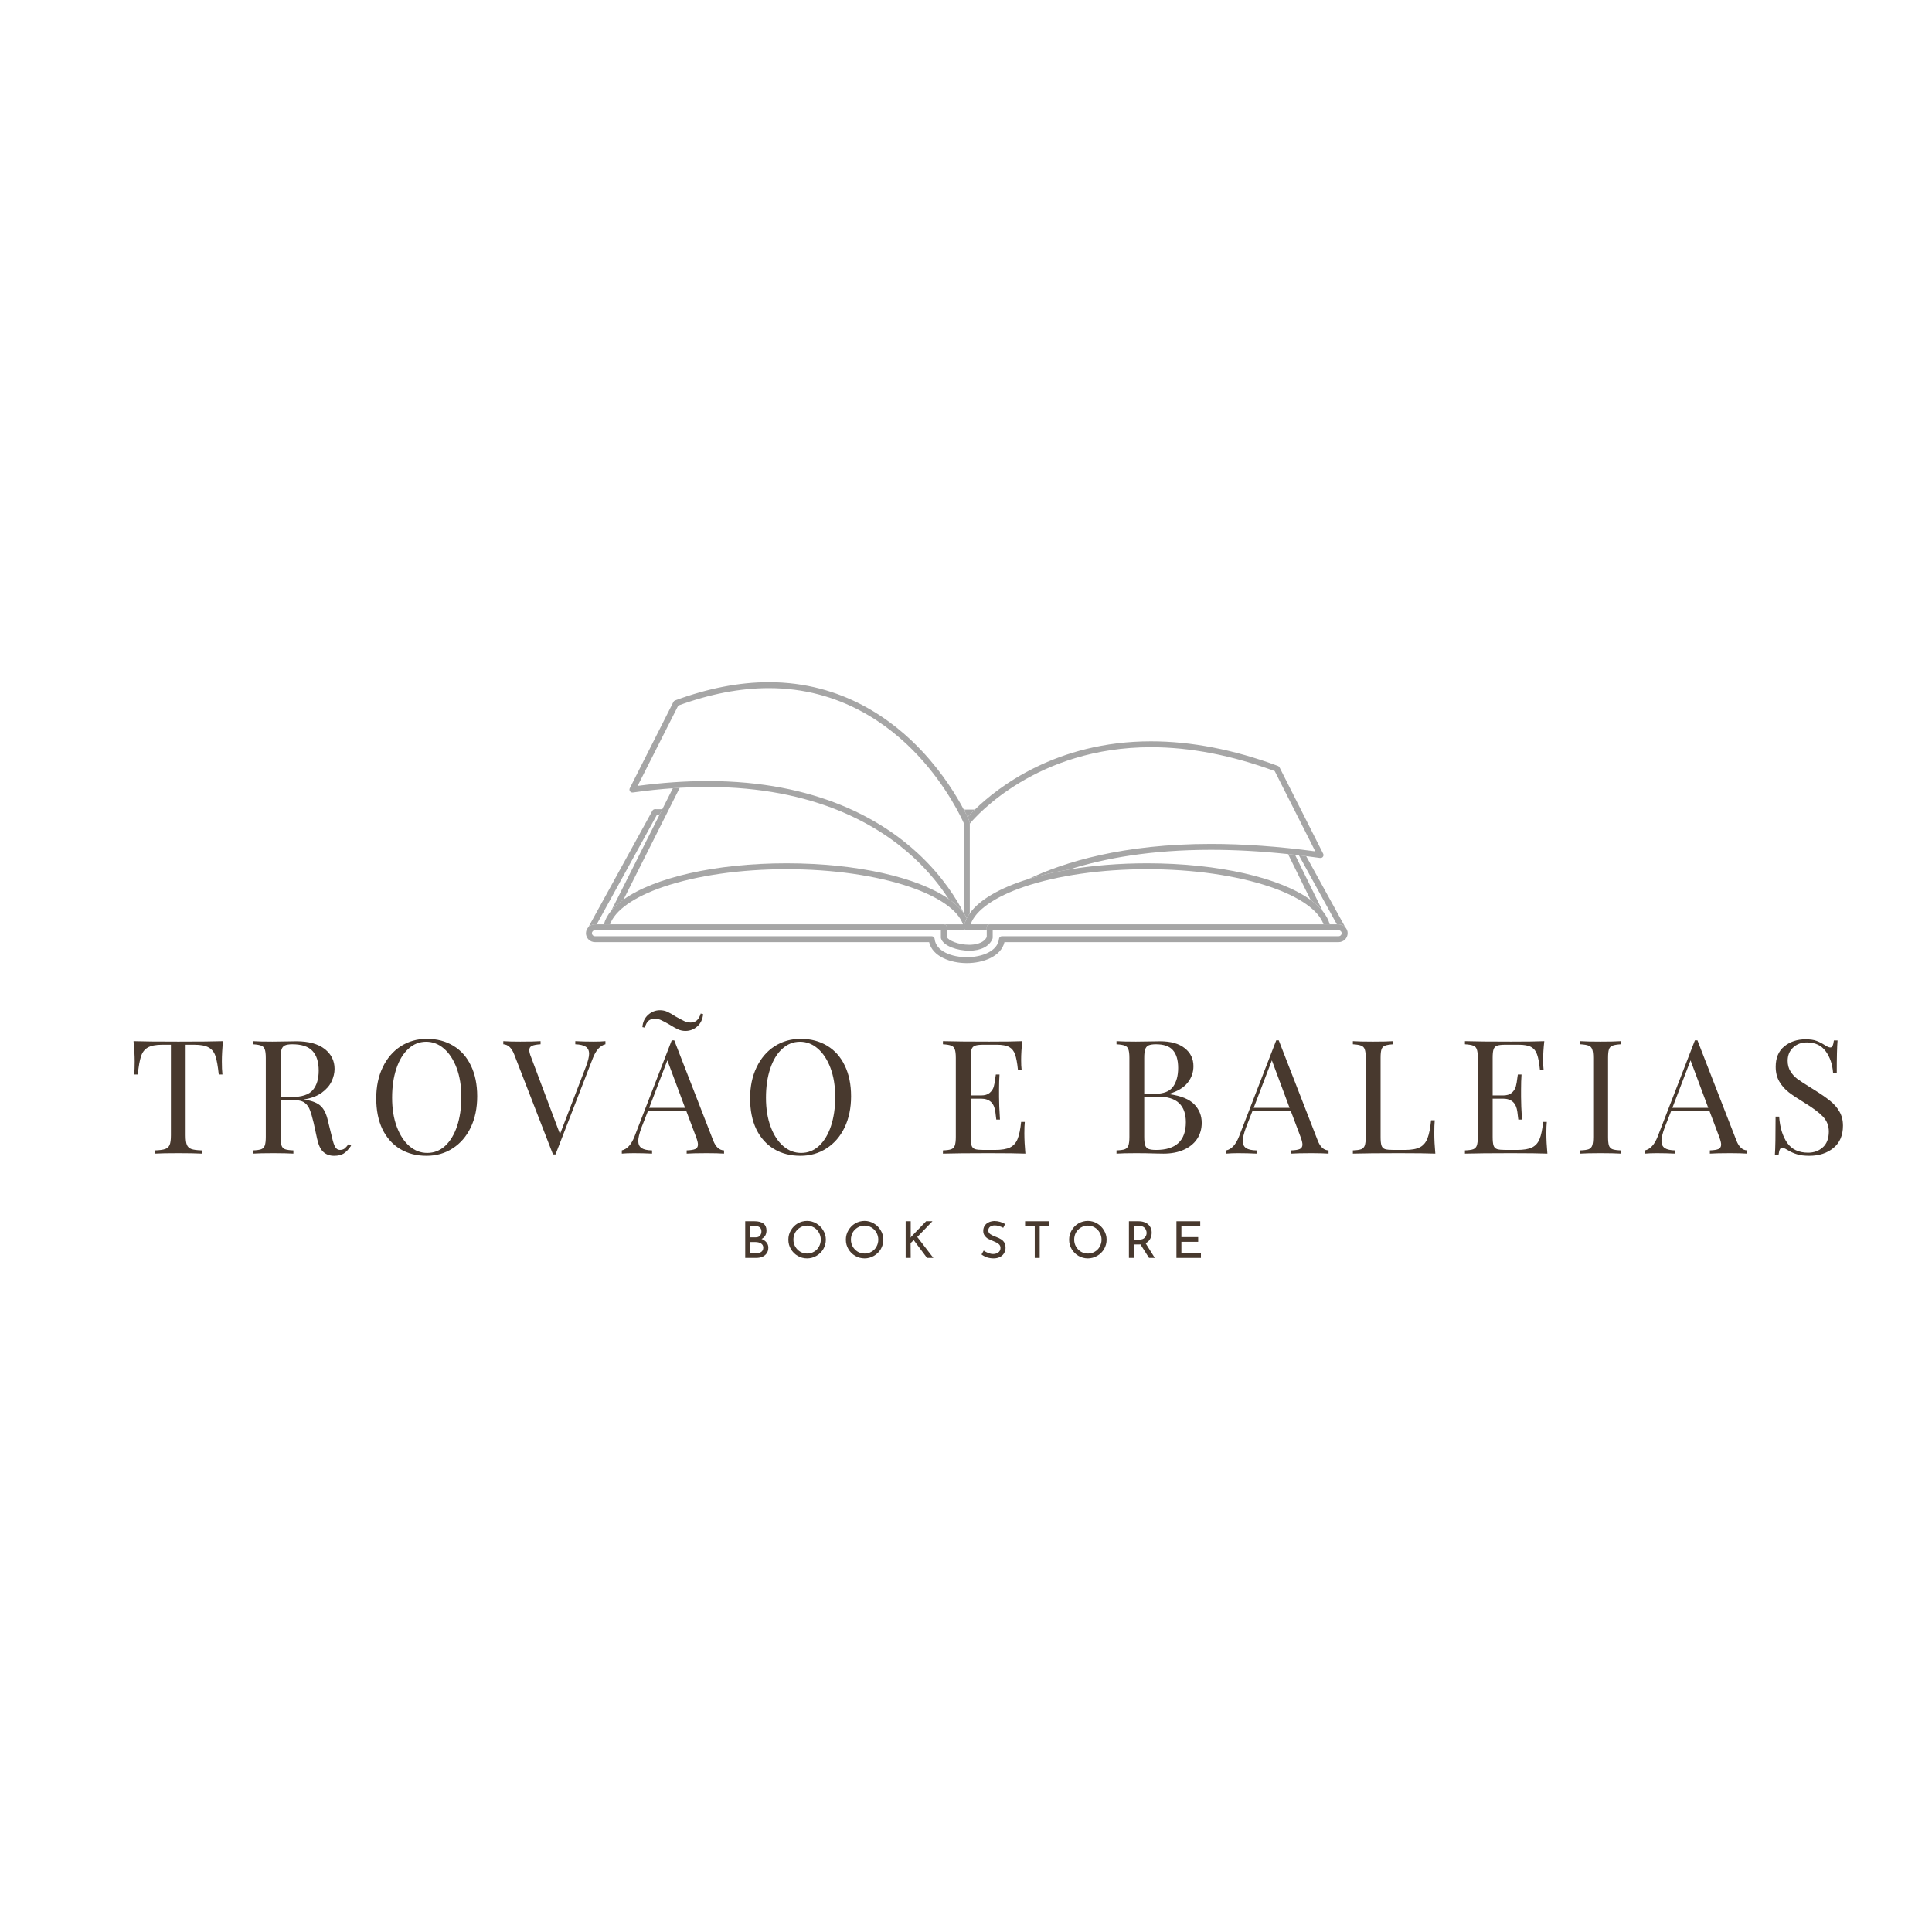 <?xml version="1.0" encoding="UTF-8"?><svg xmlns="http://www.w3.org/2000/svg" xmlns:xlink="http://www.w3.org/1999/xlink" contentScriptType="text/ecmascript" width="262.5" zoomAndPan="magnify" contentStyleType="text/css" viewBox="0 0 262.5 262.5" height="262.5" preserveAspectRatio="xMidYMid meet" version="1.0"><defs><g><g id="glyph-0-0"/><g id="glyph-0-1"><path d="M 12.781 -15.281 C 12.676 -14.258 12.625 -13.344 12.625 -12.531 C 12.625 -11.801 12.648 -11.207 12.703 -10.75 L 12.203 -10.75 C 12.086 -11.863 11.941 -12.688 11.766 -13.219 C 11.598 -13.758 11.297 -14.156 10.859 -14.406 C 10.43 -14.664 9.77 -14.797 8.875 -14.797 L 7.703 -14.797 L 7.703 -2.5 C 7.703 -1.895 7.758 -1.457 7.875 -1.188 C 7.988 -0.914 8.191 -0.727 8.484 -0.625 C 8.773 -0.52 9.242 -0.457 9.891 -0.438 L 9.891 0 C 9.141 -0.039 8.082 -0.062 6.719 -0.062 C 5.281 -0.062 4.211 -0.039 3.516 0 L 3.516 -0.438 C 4.16 -0.457 4.629 -0.52 4.922 -0.625 C 5.211 -0.727 5.414 -0.914 5.531 -1.188 C 5.645 -1.457 5.703 -1.895 5.703 -2.5 L 5.703 -14.797 L 4.531 -14.797 C 3.645 -14.797 2.984 -14.664 2.547 -14.406 C 2.117 -14.156 1.816 -13.758 1.641 -13.219 C 1.461 -12.688 1.316 -11.863 1.203 -10.75 L 0.719 -10.75 C 0.758 -11.207 0.781 -11.801 0.781 -12.531 C 0.781 -13.344 0.727 -14.258 0.625 -15.281 C 1.82 -15.238 3.852 -15.219 6.719 -15.219 C 9.562 -15.219 11.582 -15.238 12.781 -15.281 Z M 12.781 -15.281 "/></g><g id="glyph-0-2"><path d="M 14.25 -1.078 C 13.914 -0.586 13.582 -0.234 13.25 -0.016 C 12.926 0.191 12.488 0.297 11.938 0.297 C 11.352 0.297 10.867 0.125 10.484 -0.219 C 10.098 -0.562 9.812 -1.164 9.625 -2.031 L 9.156 -4.188 C 8.977 -4.938 8.812 -5.508 8.656 -5.906 C 8.508 -6.312 8.285 -6.633 7.984 -6.875 C 7.68 -7.125 7.258 -7.25 6.719 -7.25 L 4.672 -7.25 L 4.672 -2.281 C 4.672 -1.738 4.711 -1.344 4.797 -1.094 C 4.879 -0.852 5.039 -0.688 5.281 -0.594 C 5.52 -0.508 5.895 -0.457 6.406 -0.438 L 6.406 0 C 5.75 -0.039 4.836 -0.062 3.672 -0.062 C 2.43 -0.062 1.508 -0.039 0.906 0 L 0.906 -0.438 C 1.426 -0.457 1.801 -0.508 2.031 -0.594 C 2.27 -0.688 2.43 -0.852 2.516 -1.094 C 2.609 -1.344 2.656 -1.738 2.656 -2.281 L 2.656 -13 C 2.656 -13.539 2.609 -13.93 2.516 -14.172 C 2.43 -14.422 2.27 -14.586 2.031 -14.672 C 1.801 -14.766 1.426 -14.828 0.906 -14.859 L 0.906 -15.281 C 1.508 -15.238 2.391 -15.219 3.547 -15.219 L 5.875 -15.25 C 6.145 -15.258 6.453 -15.266 6.797 -15.266 C 8.473 -15.266 9.758 -14.914 10.656 -14.219 C 11.551 -13.52 12 -12.617 12 -11.516 C 12 -10.953 11.863 -10.383 11.594 -9.812 C 11.332 -9.25 10.891 -8.738 10.266 -8.281 C 9.641 -7.82 8.82 -7.516 7.812 -7.359 L 8.078 -7.312 C 9.023 -7.156 9.711 -6.867 10.141 -6.453 C 10.578 -6.035 10.895 -5.375 11.094 -4.469 L 11.641 -2.266 C 11.785 -1.609 11.938 -1.148 12.094 -0.891 C 12.25 -0.629 12.461 -0.5 12.734 -0.5 C 12.984 -0.5 13.191 -0.562 13.359 -0.688 C 13.523 -0.82 13.711 -1.031 13.922 -1.312 Z M 6.266 -14.859 C 5.816 -14.859 5.477 -14.805 5.25 -14.703 C 5.031 -14.598 4.879 -14.414 4.797 -14.156 C 4.711 -13.906 4.672 -13.52 4.672 -13 L 4.672 -7.688 L 6.109 -7.688 C 7.535 -7.688 8.516 -8.004 9.047 -8.641 C 9.578 -9.273 9.844 -10.148 9.844 -11.266 C 9.844 -12.453 9.562 -13.348 9 -13.953 C 8.438 -14.555 7.523 -14.859 6.266 -14.859 Z M 6.266 -14.859 "/></g><g id="glyph-0-3"><path d="M 8.016 -15.594 C 9.379 -15.594 10.578 -15.281 11.609 -14.656 C 12.641 -14.039 13.438 -13.145 14 -11.969 C 14.57 -10.801 14.859 -9.406 14.859 -7.781 C 14.859 -6.195 14.566 -4.789 13.984 -3.562 C 13.398 -2.344 12.582 -1.395 11.531 -0.719 C 10.488 -0.039 9.305 0.297 7.984 0.297 C 6.617 0.297 5.422 -0.008 4.391 -0.625 C 3.359 -1.25 2.555 -2.145 1.984 -3.312 C 1.422 -4.488 1.141 -5.891 1.141 -7.516 C 1.141 -9.098 1.43 -10.5 2.016 -11.719 C 2.598 -12.945 3.41 -13.898 4.453 -14.578 C 5.504 -15.254 6.691 -15.594 8.016 -15.594 Z M 7.922 -15.203 C 7.004 -15.203 6.195 -14.879 5.5 -14.234 C 4.801 -13.598 4.258 -12.703 3.875 -11.547 C 3.488 -10.398 3.297 -9.082 3.297 -7.594 C 3.297 -6.102 3.508 -4.785 3.938 -3.641 C 4.363 -2.504 4.938 -1.629 5.656 -1.016 C 6.375 -0.398 7.18 -0.094 8.078 -0.094 C 8.992 -0.094 9.801 -0.41 10.5 -1.047 C 11.195 -1.691 11.738 -2.586 12.125 -3.734 C 12.508 -4.891 12.703 -6.207 12.703 -7.688 C 12.703 -9.188 12.488 -10.504 12.062 -11.641 C 11.633 -12.773 11.062 -13.648 10.344 -14.266 C 9.625 -14.891 8.816 -15.203 7.922 -15.203 Z M 7.922 -15.203 "/></g><g id="glyph-0-4"><path d="M 12.141 -15.219 C 12.785 -15.219 13.32 -15.238 13.75 -15.281 L 13.75 -14.859 C 13.031 -14.68 12.461 -14.055 12.047 -12.984 L 6.969 0.109 L 6.625 0.109 L 1.359 -13.469 C 1.016 -14.363 0.52 -14.828 -0.125 -14.859 L -0.125 -15.281 C 0.445 -15.238 1.219 -15.219 2.188 -15.219 C 3.414 -15.219 4.332 -15.238 4.938 -15.281 L 4.938 -14.859 C 4.395 -14.828 4.004 -14.754 3.766 -14.641 C 3.523 -14.535 3.406 -14.344 3.406 -14.062 C 3.406 -13.812 3.492 -13.473 3.672 -13.047 L 7.578 -2.656 L 11.094 -11.797 C 11.383 -12.566 11.531 -13.156 11.531 -13.562 C 11.531 -14.008 11.375 -14.332 11.062 -14.531 C 10.758 -14.727 10.289 -14.836 9.656 -14.859 L 9.656 -15.281 C 10.477 -15.238 11.305 -15.219 12.141 -15.219 Z M 12.141 -15.219 "/></g><g id="glyph-0-5"><path d="M 12.25 -1.812 C 12.594 -0.914 13.086 -0.457 13.734 -0.438 L 13.734 0 C 13.16 -0.039 12.391 -0.062 11.422 -0.062 C 10.18 -0.062 9.258 -0.039 8.656 0 L 8.656 -0.438 C 9.207 -0.457 9.598 -0.52 9.828 -0.625 C 10.066 -0.738 10.188 -0.941 10.188 -1.234 C 10.188 -1.473 10.102 -1.812 9.938 -2.25 L 8.609 -5.781 L 3.391 -5.781 L 2.5 -3.5 C 2.219 -2.719 2.078 -2.129 2.078 -1.734 C 2.078 -1.285 2.227 -0.957 2.531 -0.75 C 2.844 -0.551 3.316 -0.445 3.953 -0.438 L 3.953 0 C 3.129 -0.039 2.301 -0.062 1.469 -0.062 C 0.82 -0.062 0.281 -0.039 -0.156 0 L -0.156 -0.438 C 0.562 -0.602 1.133 -1.227 1.562 -2.312 L 6.625 -15.391 L 6.969 -15.391 Z M 8.438 -6.219 L 6.031 -12.672 L 3.562 -6.219 Z M 5.031 -19.484 C 5.395 -19.484 5.734 -19.41 6.047 -19.266 C 6.367 -19.117 6.75 -18.898 7.188 -18.609 C 7.695 -18.328 8.082 -18.125 8.344 -18 C 8.613 -17.875 8.906 -17.812 9.219 -17.812 C 9.883 -17.812 10.332 -18.219 10.562 -19.031 L 10.891 -18.953 C 10.828 -18.266 10.566 -17.711 10.109 -17.297 C 9.648 -16.879 9.109 -16.672 8.484 -16.672 C 8.129 -16.672 7.789 -16.742 7.469 -16.891 C 7.156 -17.035 6.773 -17.25 6.328 -17.531 C 5.828 -17.82 5.441 -18.023 5.172 -18.141 C 4.91 -18.266 4.617 -18.328 4.297 -18.328 C 3.973 -18.328 3.703 -18.238 3.484 -18.062 C 3.266 -17.883 3.094 -17.57 2.969 -17.125 L 2.641 -17.188 C 2.691 -17.875 2.945 -18.426 3.406 -18.844 C 3.875 -19.27 4.414 -19.484 5.031 -19.484 Z M 5.031 -19.484 "/></g><g id="glyph-0-6"/><g id="glyph-0-7"><path d="M 11.969 -2.766 C 11.969 -1.941 12.016 -1.02 12.109 0 C 11.129 -0.039 9.484 -0.062 7.172 -0.062 C 4.398 -0.062 2.312 -0.039 0.906 0 L 0.906 -0.438 C 1.426 -0.457 1.801 -0.508 2.031 -0.594 C 2.27 -0.688 2.43 -0.852 2.516 -1.094 C 2.609 -1.344 2.656 -1.738 2.656 -2.281 L 2.656 -13 C 2.656 -13.539 2.609 -13.93 2.516 -14.172 C 2.43 -14.422 2.27 -14.586 2.031 -14.672 C 1.801 -14.766 1.426 -14.828 0.906 -14.859 L 0.906 -15.281 C 2.312 -15.238 4.398 -15.219 7.172 -15.219 C 9.285 -15.219 10.789 -15.238 11.688 -15.281 C 11.582 -14.332 11.531 -13.484 11.531 -12.734 C 11.531 -12.172 11.551 -11.727 11.594 -11.406 L 11.094 -11.406 C 11 -12.344 10.867 -13.035 10.703 -13.484 C 10.547 -13.941 10.281 -14.273 9.906 -14.484 C 9.531 -14.691 8.961 -14.797 8.203 -14.797 L 6.406 -14.797 C 5.895 -14.797 5.52 -14.754 5.281 -14.672 C 5.039 -14.586 4.879 -14.422 4.797 -14.172 C 4.711 -13.93 4.672 -13.539 4.672 -13 L 4.672 -7.906 L 6.094 -7.906 C 6.594 -7.906 6.977 -8.02 7.25 -8.25 C 7.531 -8.488 7.719 -8.77 7.812 -9.094 C 7.906 -9.426 7.977 -9.836 8.031 -10.328 L 8.094 -10.75 L 8.594 -10.75 C 8.551 -10.145 8.531 -9.469 8.531 -8.719 L 8.531 -7.688 C 8.531 -6.957 8.57 -5.938 8.656 -4.625 L 8.156 -4.625 C 8.145 -4.719 8.102 -5.062 8.031 -5.656 C 7.957 -6.258 7.758 -6.711 7.438 -7.016 C 7.113 -7.316 6.664 -7.469 6.094 -7.469 L 4.672 -7.469 L 4.672 -2.281 C 4.672 -1.738 4.711 -1.344 4.797 -1.094 C 4.879 -0.852 5.039 -0.691 5.281 -0.609 C 5.52 -0.535 5.895 -0.5 6.406 -0.5 L 7.984 -0.5 C 8.879 -0.5 9.562 -0.613 10.031 -0.844 C 10.5 -1.082 10.836 -1.461 11.047 -1.984 C 11.266 -2.516 11.426 -3.289 11.531 -4.312 L 12.031 -4.312 C 11.988 -3.926 11.969 -3.41 11.969 -2.766 Z M 11.969 -2.766 "/></g><g id="glyph-0-8"><path d="M 8.078 -8.078 C 9.66 -7.859 10.789 -7.398 11.469 -6.703 C 12.145 -6.004 12.484 -5.164 12.484 -4.188 C 12.484 -3.363 12.273 -2.633 11.859 -2 C 11.441 -1.375 10.844 -0.883 10.062 -0.531 C 9.281 -0.176 8.359 0 7.297 0 C 6.91 0 6.582 -0.004 6.312 -0.016 C 5.383 -0.047 4.473 -0.062 3.578 -0.062 C 2.398 -0.062 1.508 -0.039 0.906 0 L 0.906 -0.438 C 1.426 -0.457 1.801 -0.508 2.031 -0.594 C 2.27 -0.688 2.43 -0.852 2.516 -1.094 C 2.609 -1.344 2.656 -1.738 2.656 -2.281 L 2.656 -13 C 2.656 -13.539 2.609 -13.93 2.516 -14.172 C 2.43 -14.422 2.27 -14.586 2.031 -14.672 C 1.801 -14.766 1.426 -14.828 0.906 -14.859 L 0.906 -15.281 C 1.508 -15.238 2.391 -15.219 3.547 -15.219 L 5.875 -15.25 C 6.145 -15.258 6.453 -15.266 6.797 -15.266 C 8.266 -15.266 9.391 -14.953 10.172 -14.328 C 10.961 -13.711 11.359 -12.895 11.359 -11.875 C 11.359 -11.039 11.094 -10.289 10.562 -9.625 C 10.039 -8.969 9.211 -8.469 8.078 -8.125 Z M 6.266 -14.859 C 5.816 -14.859 5.477 -14.805 5.25 -14.703 C 5.031 -14.598 4.879 -14.414 4.797 -14.156 C 4.711 -13.906 4.672 -13.52 4.672 -13 L 4.672 -8.125 L 6.109 -8.125 C 7.285 -8.125 8.109 -8.441 8.578 -9.078 C 9.047 -9.723 9.281 -10.578 9.281 -11.641 C 9.281 -12.723 9.039 -13.531 8.562 -14.062 C 8.094 -14.594 7.328 -14.859 6.266 -14.859 Z M 6.281 -0.5 C 8.977 -0.5 10.328 -1.758 10.328 -4.281 C 10.328 -5.414 10.02 -6.273 9.406 -6.859 C 8.789 -7.453 7.816 -7.75 6.484 -7.75 L 4.672 -7.75 L 4.672 -2.281 C 4.672 -1.77 4.711 -1.391 4.797 -1.141 C 4.879 -0.898 5.031 -0.734 5.25 -0.641 C 5.477 -0.547 5.82 -0.5 6.281 -0.5 Z M 6.281 -0.5 "/></g><g id="glyph-0-9"><path d="M 12.25 -1.812 C 12.594 -0.914 13.086 -0.457 13.734 -0.438 L 13.734 0 C 13.16 -0.039 12.391 -0.062 11.422 -0.062 C 10.18 -0.062 9.258 -0.039 8.656 0 L 8.656 -0.438 C 9.207 -0.457 9.598 -0.52 9.828 -0.625 C 10.066 -0.738 10.188 -0.941 10.188 -1.234 C 10.188 -1.473 10.102 -1.812 9.938 -2.25 L 8.609 -5.781 L 3.391 -5.781 L 2.5 -3.5 C 2.219 -2.719 2.078 -2.129 2.078 -1.734 C 2.078 -1.285 2.227 -0.957 2.531 -0.75 C 2.844 -0.551 3.316 -0.445 3.953 -0.438 L 3.953 0 C 3.129 -0.039 2.301 -0.062 1.469 -0.062 C 0.82 -0.062 0.281 -0.039 -0.156 0 L -0.156 -0.438 C 0.562 -0.602 1.133 -1.227 1.562 -2.312 L 6.625 -15.391 L 6.969 -15.391 Z M 8.438 -6.219 L 6.031 -12.672 L 3.562 -6.219 Z M 8.438 -6.219 "/></g><g id="glyph-0-10"><path d="M 6.406 -14.859 C 5.895 -14.828 5.52 -14.766 5.281 -14.672 C 5.039 -14.586 4.879 -14.422 4.797 -14.172 C 4.711 -13.93 4.672 -13.539 4.672 -13 L 4.672 -2.281 C 4.672 -1.738 4.711 -1.344 4.797 -1.094 C 4.879 -0.852 5.039 -0.691 5.281 -0.609 C 5.52 -0.535 5.895 -0.5 6.406 -0.5 L 7.984 -0.5 C 8.879 -0.5 9.562 -0.625 10.031 -0.875 C 10.5 -1.125 10.836 -1.531 11.047 -2.094 C 11.266 -2.656 11.426 -3.469 11.531 -4.531 L 12.031 -4.531 C 11.988 -4.082 11.969 -3.492 11.969 -2.766 C 11.969 -1.941 12.016 -1.02 12.109 0 C 11.129 -0.039 9.484 -0.062 7.172 -0.062 C 4.398 -0.062 2.312 -0.039 0.906 0 L 0.906 -0.438 C 1.426 -0.457 1.801 -0.508 2.031 -0.594 C 2.27 -0.688 2.43 -0.852 2.516 -1.094 C 2.609 -1.344 2.656 -1.738 2.656 -2.281 L 2.656 -13 C 2.656 -13.539 2.609 -13.93 2.516 -14.172 C 2.43 -14.422 2.27 -14.586 2.031 -14.672 C 1.801 -14.766 1.426 -14.828 0.906 -14.859 L 0.906 -15.281 C 1.508 -15.238 2.43 -15.219 3.672 -15.219 C 4.828 -15.219 5.738 -15.238 6.406 -15.281 Z M 6.406 -14.859 "/></g><g id="glyph-0-11"><path d="M 6.406 -14.859 C 5.895 -14.828 5.52 -14.766 5.281 -14.672 C 5.039 -14.586 4.879 -14.422 4.797 -14.172 C 4.711 -13.93 4.672 -13.539 4.672 -13 L 4.672 -2.281 C 4.672 -1.738 4.711 -1.344 4.797 -1.094 C 4.879 -0.852 5.039 -0.688 5.281 -0.594 C 5.52 -0.508 5.895 -0.457 6.406 -0.438 L 6.406 0 C 5.75 -0.039 4.836 -0.062 3.672 -0.062 C 2.43 -0.062 1.508 -0.039 0.906 0 L 0.906 -0.438 C 1.426 -0.457 1.801 -0.508 2.031 -0.594 C 2.27 -0.688 2.43 -0.852 2.516 -1.094 C 2.609 -1.344 2.656 -1.738 2.656 -2.281 L 2.656 -13 C 2.656 -13.539 2.609 -13.93 2.516 -14.172 C 2.43 -14.422 2.27 -14.586 2.031 -14.672 C 1.801 -14.766 1.426 -14.828 0.906 -14.859 L 0.906 -15.281 C 1.508 -15.238 2.43 -15.219 3.672 -15.219 C 4.828 -15.219 5.738 -15.238 6.406 -15.281 Z M 6.406 -14.859 "/></g><g id="glyph-0-12"><path d="M 5.531 -15.531 C 6.164 -15.531 6.664 -15.457 7.031 -15.312 C 7.395 -15.176 7.77 -14.984 8.156 -14.734 C 8.477 -14.523 8.723 -14.422 8.891 -14.422 C 9.023 -14.422 9.129 -14.492 9.203 -14.641 C 9.273 -14.797 9.332 -15.039 9.375 -15.375 L 9.875 -15.375 C 9.801 -14.539 9.766 -13.07 9.766 -10.969 L 9.266 -10.969 C 9.18 -12.133 8.848 -13.113 8.266 -13.906 C 7.68 -14.707 6.832 -15.109 5.719 -15.109 C 4.945 -15.109 4.316 -14.875 3.828 -14.406 C 3.336 -13.945 3.094 -13.348 3.094 -12.609 C 3.094 -12.066 3.219 -11.594 3.469 -11.188 C 3.719 -10.781 4.035 -10.43 4.422 -10.141 C 4.816 -9.859 5.375 -9.492 6.094 -9.047 L 6.719 -8.656 C 7.625 -8.094 8.336 -7.598 8.859 -7.172 C 9.391 -6.754 9.812 -6.27 10.125 -5.719 C 10.445 -5.176 10.609 -4.535 10.609 -3.797 C 10.609 -2.484 10.176 -1.473 9.312 -0.766 C 8.445 -0.055 7.352 0.297 6.031 0.297 C 5.332 0.297 4.766 0.223 4.328 0.078 C 3.891 -0.055 3.469 -0.25 3.062 -0.5 C 2.75 -0.695 2.504 -0.797 2.328 -0.797 C 2.203 -0.797 2.102 -0.719 2.031 -0.562 C 1.957 -0.414 1.898 -0.176 1.859 0.156 L 1.359 0.156 C 1.422 -0.633 1.453 -2.363 1.453 -5.031 L 1.938 -5.031 C 2.039 -3.57 2.398 -2.391 3.016 -1.484 C 3.641 -0.578 4.594 -0.125 5.875 -0.125 C 6.656 -0.125 7.316 -0.363 7.859 -0.844 C 8.41 -1.332 8.688 -2.051 8.688 -3 C 8.688 -3.801 8.414 -4.484 7.875 -5.047 C 7.332 -5.609 6.477 -6.242 5.312 -6.953 C 4.457 -7.473 3.77 -7.93 3.25 -8.328 C 2.727 -8.734 2.301 -9.219 1.969 -9.781 C 1.633 -10.352 1.469 -11.023 1.469 -11.797 C 1.469 -13.004 1.852 -13.926 2.625 -14.562 C 3.406 -15.207 4.375 -15.531 5.531 -15.531 Z M 5.531 -15.531 "/></g><g id="glyph-1-0"/><g id="glyph-1-1"><path d="M 2.938 -2.578 C 3.219 -2.473 3.441 -2.316 3.609 -2.109 C 3.773 -1.91 3.859 -1.676 3.859 -1.406 C 3.859 -1.082 3.781 -0.816 3.625 -0.609 C 3.469 -0.398 3.266 -0.242 3.016 -0.141 C 2.766 -0.047 2.492 0 2.203 0 L 0.719 0 L 0.719 -4.984 L 2 -4.984 C 2.508 -4.984 2.906 -4.879 3.188 -4.672 C 3.469 -4.461 3.609 -4.148 3.609 -3.734 C 3.609 -3.461 3.551 -3.227 3.438 -3.031 C 3.32 -2.844 3.156 -2.691 2.938 -2.578 Z M 1.391 -2.797 L 2.141 -2.797 C 2.398 -2.797 2.594 -2.867 2.719 -3.016 C 2.852 -3.172 2.922 -3.363 2.922 -3.594 C 2.922 -3.844 2.844 -4.031 2.688 -4.156 C 2.531 -4.281 2.312 -4.344 2.031 -4.344 L 1.391 -4.344 Z M 2.172 -0.625 C 2.461 -0.625 2.703 -0.688 2.891 -0.812 C 3.078 -0.945 3.172 -1.141 3.172 -1.391 C 3.172 -1.648 3.066 -1.844 2.859 -1.969 C 2.66 -2.094 2.414 -2.156 2.125 -2.156 L 1.391 -2.156 L 1.391 -0.625 Z M 2.172 -0.625 "/></g><g id="glyph-1-2"><path d="M 0.406 -2.484 C 0.406 -2.941 0.52 -3.363 0.75 -3.75 C 0.977 -4.145 1.285 -4.457 1.672 -4.688 C 2.066 -4.914 2.492 -5.031 2.953 -5.031 C 3.398 -5.031 3.816 -4.914 4.203 -4.688 C 4.598 -4.457 4.91 -4.145 5.141 -3.75 C 5.379 -3.363 5.5 -2.941 5.5 -2.484 C 5.5 -2.023 5.383 -1.598 5.156 -1.203 C 4.926 -0.816 4.613 -0.508 4.219 -0.281 C 3.82 -0.051 3.398 0.062 2.953 0.062 C 2.492 0.062 2.066 -0.051 1.672 -0.281 C 1.285 -0.508 0.977 -0.816 0.75 -1.203 C 0.52 -1.586 0.406 -2.016 0.406 -2.484 Z M 1.094 -2.484 C 1.094 -2.141 1.176 -1.82 1.344 -1.531 C 1.508 -1.25 1.734 -1.02 2.016 -0.844 C 2.305 -0.676 2.625 -0.594 2.969 -0.594 C 3.301 -0.594 3.609 -0.676 3.891 -0.844 C 4.18 -1.008 4.406 -1.238 4.562 -1.531 C 4.727 -1.82 4.812 -2.141 4.812 -2.484 C 4.812 -2.828 4.727 -3.145 4.562 -3.438 C 4.395 -3.738 4.164 -3.973 3.875 -4.141 C 3.594 -4.305 3.285 -4.391 2.953 -4.391 C 2.609 -4.391 2.289 -4.301 2 -4.125 C 1.719 -3.957 1.492 -3.727 1.328 -3.438 C 1.172 -3.145 1.094 -2.828 1.094 -2.484 Z M 1.094 -2.484 "/></g><g id="glyph-1-3"><path d="M 1.375 -2.734 L 1.453 -2.859 L 3.5 -4.984 L 4.359 -4.984 L 2.297 -2.844 L 4.484 0 L 3.625 0 L 1.812 -2.422 L 1.391 -2.016 L 1.406 0 L 0.719 0 L 0.719 -4.984 L 1.406 -4.984 L 1.406 -2.984 Z M 1.375 -2.734 "/></g><g id="glyph-1-4"/><g id="glyph-1-5"><path d="M 3.297 -4.094 C 3.117 -4.188 2.926 -4.266 2.719 -4.328 C 2.52 -4.391 2.332 -4.422 2.156 -4.422 C 1.883 -4.422 1.664 -4.359 1.5 -4.234 C 1.344 -4.109 1.266 -3.941 1.266 -3.734 C 1.266 -3.523 1.359 -3.352 1.547 -3.219 C 1.734 -3.094 2 -2.969 2.344 -2.844 C 2.602 -2.75 2.82 -2.645 3 -2.531 C 3.176 -2.426 3.32 -2.281 3.438 -2.094 C 3.551 -1.906 3.609 -1.66 3.609 -1.359 C 3.609 -1.098 3.539 -0.859 3.406 -0.641 C 3.281 -0.422 3.094 -0.25 2.844 -0.125 C 2.594 0 2.305 0.062 1.984 0.062 C 1.672 0.062 1.367 0.016 1.078 -0.078 C 0.797 -0.18 0.551 -0.312 0.344 -0.469 L 0.641 -1 C 0.805 -0.875 1.008 -0.766 1.25 -0.672 C 1.488 -0.578 1.711 -0.531 1.922 -0.531 C 2.18 -0.531 2.41 -0.598 2.609 -0.734 C 2.816 -0.879 2.922 -1.086 2.922 -1.359 C 2.922 -1.586 2.832 -1.77 2.656 -1.906 C 2.488 -2.039 2.254 -2.164 1.953 -2.281 C 1.672 -2.395 1.438 -2.5 1.25 -2.594 C 1.07 -2.695 0.914 -2.836 0.781 -3.016 C 0.645 -3.191 0.578 -3.41 0.578 -3.672 C 0.578 -4.066 0.711 -4.383 0.984 -4.625 C 1.266 -4.863 1.617 -4.992 2.047 -5.016 C 2.586 -5.016 3.086 -4.879 3.547 -4.609 Z M 3.297 -4.094 "/></g><g id="glyph-1-6"><path d="M 3.656 -4.984 L 3.656 -4.344 L 2.328 -4.344 L 2.328 0 L 1.656 0 L 1.656 -4.344 L 0.344 -4.344 L 0.344 -4.984 Z M 3.656 -4.984 "/></g><g id="glyph-1-7"><path d="M 3.453 0 L 2.281 -1.844 C 2.25 -1.832 2.195 -1.828 2.125 -1.828 L 1.391 -1.828 L 1.391 0 L 0.719 0 L 0.719 -4.984 L 2.047 -4.984 C 2.391 -4.984 2.691 -4.922 2.953 -4.797 C 3.223 -4.68 3.43 -4.504 3.578 -4.266 C 3.734 -4.035 3.812 -3.758 3.812 -3.438 C 3.812 -3.133 3.742 -2.852 3.609 -2.594 C 3.473 -2.332 3.266 -2.133 2.984 -2 L 4.234 0 Z M 2.109 -2.484 C 2.461 -2.484 2.719 -2.578 2.875 -2.766 C 3.039 -2.953 3.125 -3.164 3.125 -3.406 C 3.125 -3.551 3.086 -3.695 3.016 -3.844 C 2.953 -3.988 2.848 -4.109 2.703 -4.203 C 2.555 -4.297 2.375 -4.344 2.156 -4.344 L 1.391 -4.344 L 1.391 -2.484 Z M 2.109 -2.484 "/></g><g id="glyph-1-8"><path d="M 3.953 -4.984 L 3.953 -4.344 L 1.391 -4.344 L 1.391 -2.828 L 3.672 -2.828 L 3.672 -2.188 L 1.391 -2.188 L 1.391 -0.641 L 4.047 -0.641 L 4.047 0 L 0.719 0 L 0.719 -4.984 Z M 3.953 -4.984 "/></g></g><clipPath id="clip-0"><path d="M 79.609 126 L 80 126 L 80 127 L 79.609 127 Z M 79.609 126 " clip-rule="nonzero"/></clipPath><clipPath id="clip-1"><path d="M 79.609 109 L 90 109 L 90 126 L 79.609 126 Z M 79.609 109 " clip-rule="nonzero"/></clipPath><clipPath id="clip-2"><path d="M 183 126 L 183.109 126 L 183.109 127 L 183 127 Z M 183 126 " clip-rule="nonzero"/></clipPath><clipPath id="clip-3"><path d="M 85 92.648 L 132 92.648 L 132 125 L 85 125 Z M 85 92.648 " clip-rule="nonzero"/></clipPath><clipPath id="clip-4"><path d="M 79.609 125 L 183.109 125 L 183.109 130.898 L 79.609 130.898 Z M 79.609 125 " clip-rule="nonzero"/></clipPath></defs><g clip-path="url(#clip-0)"><path fill="rgb(65.099%, 65.099%, 65.099%)" d="M 79.621 126.727 C 79.625 126.648 79.637 126.574 79.652 126.5 C 79.621 126.574 79.609 126.652 79.621 126.727 " fill-opacity="1" fill-rule="nonzero"/></g><path fill="rgb(65.099%, 65.099%, 65.099%)" d="M 131.355 110 L 131.359 110 L 130.949 110 C 130.98 110.055 131.008 110.109 131.035 110.16 C 131.109 110.062 131.227 110 131.355 110 " fill-opacity="1" fill-rule="nonzero"/><g clip-path="url(#clip-1)"><path fill="rgb(65.099%, 65.099%, 65.099%)" d="M 80.836 125.586 L 81.078 125.586 L 89.234 110.75 L 89.582 110.75 L 89.984 109.949 L 88.992 109.945 C 88.844 109.945 88.707 110.027 88.637 110.156 L 79.934 125.988 C 80.156 125.742 80.477 125.586 80.836 125.586 " fill-opacity="1" fill-rule="nonzero"/></g><g clip-path="url(#clip-2)"><path fill="rgb(65.099%, 65.099%, 65.099%)" d="M 183.109 126.672 C 183.109 126.605 183.086 126.547 183.059 126.488 C 183.082 126.574 183.098 126.664 183.098 126.758 C 183.105 126.73 183.109 126.703 183.109 126.672 " fill-opacity="1" fill-rule="nonzero"/></g><path fill="rgb(65.099%, 65.099%, 65.099%)" d="M 131.035 110.16 C 131.215 110.504 131.355 110.793 131.465 111.023 C 131.699 110.762 132.027 110.414 132.453 110 L 131.355 110 C 131.227 110 131.109 110.062 131.035 110.16 " fill-opacity="1" fill-rule="nonzero"/><path fill="rgb(65.099%, 65.099%, 65.099%)" d="M 176.48 116.207 L 181.637 125.586 L 181.879 125.586 C 182.238 125.586 182.559 125.742 182.781 125.988 L 177.469 116.324 C 177.137 116.281 176.812 116.246 176.48 116.207 " fill-opacity="1" fill-rule="nonzero"/><path fill="rgb(65.099%, 65.099%, 65.099%)" d="M 179.723 123.809 L 175.957 116.145 C 175.637 116.109 175.32 116.074 175.004 116.043 L 178.07 122.273 C 178.734 122.762 179.293 123.273 179.723 123.809 " fill-opacity="1" fill-rule="nonzero"/><path fill="rgb(65.099%, 65.099%, 65.099%)" d="M 131.465 111.023 C 131.629 111.367 131.715 111.578 131.734 111.613 C 131.754 111.664 131.766 111.715 131.766 111.77 L 131.766 115.973 L 131.766 111.91 C 132.672 110.824 140.875 101.523 156.387 101.523 C 161.707 101.523 167.359 102.617 173.195 104.766 L 178.707 115.676 C 173.734 115.004 168.965 114.664 164.523 114.664 C 152.625 114.664 144.629 117.109 139.719 119.438 C 141.398 118.918 143.266 118.48 145.289 118.137 C 150.109 116.602 156.414 115.465 164.523 115.465 C 167.848 115.465 171.359 115.66 175.004 116.043 C 175.32 116.074 175.637 116.109 175.957 116.145 C 176.133 116.164 176.305 116.188 176.48 116.207 C 176.812 116.246 177.137 116.281 177.469 116.324 C 178.098 116.402 178.727 116.484 179.359 116.574 C 179.508 116.594 179.66 116.535 179.746 116.414 C 179.836 116.293 179.848 116.133 179.781 116 L 173.852 104.266 C 173.805 104.172 173.727 104.102 173.629 104.066 C 167.652 101.848 161.848 100.723 156.387 100.723 C 143.484 100.723 135.504 107.02 132.453 110 C 132.027 110.414 131.699 110.762 131.465 111.023 " fill-opacity="1" fill-rule="nonzero"/><path fill="rgb(65.099%, 65.099%, 65.099%)" d="M 89.582 110.75 L 83.059 123.723 C 83.492 123.199 84.055 122.699 84.719 122.223 L 92.355 107.035 C 92.043 107.055 91.73 107.078 91.418 107.098 L 89.984 109.949 L 89.582 110.75 " fill-opacity="1" fill-rule="nonzero"/><g clip-path="url(#clip-3)"><path fill="rgb(65.099%, 65.099%, 65.099%)" d="M 124.734 115.965 C 119.906 111.477 111.023 106.121 96.141 106.121 C 93.121 106.121 89.93 106.344 86.637 106.777 L 92.152 95.867 C 96.434 94.293 100.578 93.496 104.465 93.496 C 114.176 93.496 120.859 98.492 124.758 102.684 C 128.715 106.938 130.688 111.25 130.953 111.852 L 130.953 124.07 C 130 122.191 128.102 119.09 124.734 115.965 Z M 92.355 107.035 C 93.641 106.965 94.906 106.926 96.141 106.926 C 110.734 106.926 119.426 112.145 124.145 116.52 C 126.277 118.492 127.812 120.48 128.883 122.129 C 130.039 122.938 130.883 123.82 131.359 124.758 C 131.473 124.531 131.605 124.309 131.766 124.09 L 131.766 111.77 C 131.766 111.715 131.754 111.664 131.734 111.613 C 131.715 111.578 131.629 111.367 131.465 111.023 C 131.355 110.793 131.215 110.504 131.035 110.16 C 131.008 110.109 130.98 110.055 130.949 110 C 130.012 108.219 128.203 105.203 125.375 102.16 C 121.363 97.84 114.48 92.691 104.465 92.691 C 100.434 92.691 96.145 93.527 91.719 95.168 C 91.621 95.203 91.543 95.273 91.496 95.367 L 85.566 107.102 C 85.5 107.234 85.512 107.391 85.602 107.516 C 85.688 107.637 85.836 107.695 85.988 107.676 C 87.832 107.414 89.645 107.223 91.418 107.098 C 91.73 107.078 92.043 107.055 92.355 107.035 " fill-opacity="1" fill-rule="nonzero"/></g><path fill="rgb(65.099%, 65.099%, 65.099%)" d="M 131.359 126.391 C 131.238 126.391 131.125 126.34 131.047 126.246 C 130.969 126.156 130.938 126.039 130.957 125.922 C 131.027 125.527 131.164 125.137 131.359 124.758 C 130.883 123.82 130.039 122.938 128.883 122.129 C 124.707 119.219 116.469 117.297 106.863 117.297 C 97.156 117.297 88.852 119.262 84.719 122.223 C 84.055 122.699 83.492 123.199 83.059 123.723 C 82.559 124.316 82.219 124.941 82.047 125.586 L 82.891 125.586 C 83.547 123.688 86.148 121.852 90.16 120.488 C 94.688 118.949 100.621 118.098 106.863 118.098 C 113.105 118.098 119.039 118.949 123.566 120.488 C 127.578 121.852 130.184 123.688 130.836 125.586 L 128.242 125.586 C 128.465 125.586 128.648 125.766 128.648 125.988 L 128.648 126.391 L 131.359 126.391 " fill-opacity="1" fill-rule="nonzero"/><path fill="rgb(65.099%, 65.099%, 65.099%)" d="M 178.07 122.273 C 173.957 119.281 165.613 117.297 155.852 117.297 C 152.062 117.297 148.488 117.598 145.289 118.137 C 143.266 118.48 141.398 118.918 139.719 119.438 C 135.91 120.621 133.098 122.227 131.766 124.086 L 131.766 124.09 C 131.605 124.309 131.473 124.531 131.359 124.758 C 131.164 125.137 131.027 125.527 130.957 125.922 C 130.938 126.039 130.969 126.156 131.047 126.246 C 131.125 126.34 131.238 126.391 131.359 126.391 L 134.07 126.391 L 134.07 125.988 C 134.07 125.766 134.25 125.586 134.477 125.586 L 131.879 125.586 C 132.535 123.688 135.137 121.852 139.148 120.488 C 143.676 118.949 149.609 118.098 155.852 118.098 C 162.094 118.098 168.027 118.949 172.555 120.488 C 176.566 121.852 179.172 123.688 179.824 125.586 L 180.668 125.586 C 180.504 124.973 180.184 124.375 179.723 123.809 C 179.293 123.273 178.734 122.762 178.07 122.273 " fill-opacity="1" fill-rule="nonzero"/><g clip-path="url(#clip-4)"><path fill="rgb(65.099%, 65.099%, 65.099%)" d="M 181.879 127.203 L 136.133 127.203 C 135.926 127.203 135.75 127.359 135.73 127.566 C 135.559 129.277 133.344 130.055 131.359 130.055 C 129.371 130.055 127.156 129.277 126.988 127.566 C 126.969 127.359 126.793 127.203 126.582 127.203 L 80.836 127.203 C 80.609 127.203 80.426 127.02 80.426 126.797 C 80.426 126.574 80.609 126.391 80.836 126.391 L 127.836 126.391 L 127.836 127.398 C 127.836 127.438 127.84 127.48 127.855 127.516 C 128.176 128.539 130.094 129.172 131.691 129.172 C 133.273 129.172 134.422 128.582 134.852 127.551 C 134.871 127.504 134.879 127.449 134.879 127.398 L 134.879 126.391 L 181.879 126.391 C 182.109 126.391 182.293 126.574 182.293 126.797 C 182.293 127.02 182.109 127.203 181.879 127.203 Z M 183.059 126.488 C 183.008 126.301 182.91 126.129 182.781 125.988 C 182.559 125.742 182.238 125.586 181.879 125.586 L 134.477 125.586 C 134.25 125.586 134.07 125.766 134.07 125.988 L 134.07 127.312 C 133.613 128.262 132.262 128.367 131.691 128.367 C 130.168 128.367 128.859 127.762 128.648 127.324 L 128.648 125.988 C 128.648 125.766 128.465 125.586 128.242 125.586 L 80.836 125.586 C 80.477 125.586 80.156 125.742 79.934 125.988 C 79.801 126.133 79.703 126.309 79.652 126.5 C 79.637 126.574 79.625 126.648 79.621 126.727 L 79.613 126.797 C 79.613 127.465 80.16 128.008 80.836 128.008 L 126.238 128.008 C 126.691 129.961 129.148 130.859 131.359 130.859 C 133.57 130.859 136.023 129.961 136.477 128.008 L 181.879 128.008 C 182.555 128.008 183.102 127.465 183.102 126.797 L 183.098 126.758 C 183.098 126.664 183.082 126.574 183.059 126.488 " fill-opacity="1" fill-rule="nonzero"/></g><g fill="rgb(28.239%, 22.35%, 18.039%)" fill-opacity="1"><use x="17.519" y="156.742" xmlns:xlink="http://www.w3.org/1999/xlink" xlink:href="#glyph-0-1" xlink:type="simple" xlink:actuate="onLoad" xlink:show="embed"/></g><g fill="rgb(28.239%, 22.35%, 18.039%)" fill-opacity="1"><use x="33.457" y="156.742" xmlns:xlink="http://www.w3.org/1999/xlink" xlink:href="#glyph-0-2" xlink:type="simple" xlink:actuate="onLoad" xlink:show="embed"/></g><g fill="rgb(28.239%, 22.35%, 18.039%)" fill-opacity="1"><use x="49.979" y="156.742" xmlns:xlink="http://www.w3.org/1999/xlink" xlink:href="#glyph-0-3" xlink:type="simple" xlink:actuate="onLoad" xlink:show="embed"/></g><g fill="rgb(28.239%, 22.35%, 18.039%)" fill-opacity="1"><use x="68.509" y="156.742" xmlns:xlink="http://www.w3.org/1999/xlink" xlink:href="#glyph-0-4" xlink:type="simple" xlink:actuate="onLoad" xlink:show="embed"/></g><g fill="rgb(28.239%, 22.35%, 18.039%)" fill-opacity="1"><use x="84.642" y="156.742" xmlns:xlink="http://www.w3.org/1999/xlink" xlink:href="#glyph-0-5" xlink:type="simple" xlink:actuate="onLoad" xlink:show="embed"/></g><g fill="rgb(28.239%, 22.35%, 18.039%)" fill-opacity="1"><use x="100.775" y="156.742" xmlns:xlink="http://www.w3.org/1999/xlink" xlink:href="#glyph-0-3" xlink:type="simple" xlink:actuate="onLoad" xlink:show="embed"/></g><g fill="rgb(28.239%, 22.35%, 18.039%)" fill-opacity="1"><use x="119.305" y="156.742" xmlns:xlink="http://www.w3.org/1999/xlink" xlink:href="#glyph-0-6" xlink:type="simple" xlink:actuate="onLoad" xlink:show="embed"/></g><g fill="rgb(28.239%, 22.35%, 18.039%)" fill-opacity="1"><use x="127.21" y="156.742" xmlns:xlink="http://www.w3.org/1999/xlink" xlink:href="#glyph-0-7" xlink:type="simple" xlink:actuate="onLoad" xlink:show="embed"/></g><g fill="rgb(28.239%, 22.35%, 18.039%)" fill-opacity="1"><use x="142.889" y="156.742" xmlns:xlink="http://www.w3.org/1999/xlink" xlink:href="#glyph-0-6" xlink:type="simple" xlink:actuate="onLoad" xlink:show="embed"/></g><g fill="rgb(28.239%, 22.35%, 18.039%)" fill-opacity="1"><use x="150.794" y="156.742" xmlns:xlink="http://www.w3.org/1999/xlink" xlink:href="#glyph-0-8" xlink:type="simple" xlink:actuate="onLoad" xlink:show="embed"/></g><g fill="rgb(28.239%, 22.35%, 18.039%)" fill-opacity="1"><use x="166.775" y="156.742" xmlns:xlink="http://www.w3.org/1999/xlink" xlink:href="#glyph-0-9" xlink:type="simple" xlink:actuate="onLoad" xlink:show="embed"/></g><g fill="rgb(28.239%, 22.35%, 18.039%)" fill-opacity="1"><use x="182.908" y="156.742" xmlns:xlink="http://www.w3.org/1999/xlink" xlink:href="#glyph-0-10" xlink:type="simple" xlink:actuate="onLoad" xlink:show="embed"/></g><g fill="rgb(28.239%, 22.35%, 18.039%)" fill-opacity="1"><use x="198.134" y="156.742" xmlns:xlink="http://www.w3.org/1999/xlink" xlink:href="#glyph-0-7" xlink:type="simple" xlink:actuate="onLoad" xlink:show="embed"/></g><g fill="rgb(28.239%, 22.35%, 18.039%)" fill-opacity="1"><use x="213.813" y="156.742" xmlns:xlink="http://www.w3.org/1999/xlink" xlink:href="#glyph-0-11" xlink:type="simple" xlink:actuate="onLoad" xlink:show="embed"/></g><g fill="rgb(28.239%, 22.35%, 18.039%)" fill-opacity="1"><use x="223.662" y="156.742" xmlns:xlink="http://www.w3.org/1999/xlink" xlink:href="#glyph-0-9" xlink:type="simple" xlink:actuate="onLoad" xlink:show="embed"/></g><g fill="rgb(28.239%, 22.35%, 18.039%)" fill-opacity="1"><use x="239.795" y="156.742" xmlns:xlink="http://www.w3.org/1999/xlink" xlink:href="#glyph-0-12" xlink:type="simple" xlink:actuate="onLoad" xlink:show="embed"/></g><g fill="rgb(28.239%, 22.35%, 18.039%)" fill-opacity="1"><use x="100.533" y="170.915" xmlns:xlink="http://www.w3.org/1999/xlink" xlink:href="#glyph-1-1" xlink:type="simple" xlink:actuate="onLoad" xlink:show="embed"/></g><g fill="rgb(28.239%, 22.35%, 18.039%)" fill-opacity="1"><use x="106.707" y="170.915" xmlns:xlink="http://www.w3.org/1999/xlink" xlink:href="#glyph-1-2" xlink:type="simple" xlink:actuate="onLoad" xlink:show="embed"/></g><g fill="rgb(28.239%, 22.35%, 18.039%)" fill-opacity="1"><use x="114.52" y="170.915" xmlns:xlink="http://www.w3.org/1999/xlink" xlink:href="#glyph-1-2" xlink:type="simple" xlink:actuate="onLoad" xlink:show="embed"/></g><g fill="rgb(28.239%, 22.35%, 18.039%)" fill-opacity="1"><use x="122.332" y="170.915" xmlns:xlink="http://www.w3.org/1999/xlink" xlink:href="#glyph-1-3" xlink:type="simple" xlink:actuate="onLoad" xlink:show="embed"/></g><g fill="rgb(28.239%, 22.35%, 18.039%)" fill-opacity="1"><use x="128.926" y="170.915" xmlns:xlink="http://www.w3.org/1999/xlink" xlink:href="#glyph-1-4" xlink:type="simple" xlink:actuate="onLoad" xlink:show="embed"/></g><g fill="rgb(28.239%, 22.35%, 18.039%)" fill-opacity="1"><use x="133.015" y="170.915" xmlns:xlink="http://www.w3.org/1999/xlink" xlink:href="#glyph-1-5" xlink:type="simple" xlink:actuate="onLoad" xlink:show="embed"/></g><g fill="rgb(28.239%, 22.35%, 18.039%)" fill-opacity="1"><use x="138.935" y="170.915" xmlns:xlink="http://www.w3.org/1999/xlink" xlink:href="#glyph-1-6" xlink:type="simple" xlink:actuate="onLoad" xlink:show="embed"/></g><g fill="rgb(28.239%, 22.35%, 18.039%)" fill-opacity="1"><use x="144.855" y="170.915" xmlns:xlink="http://www.w3.org/1999/xlink" xlink:href="#glyph-1-2" xlink:type="simple" xlink:actuate="onLoad" xlink:show="embed"/></g><g fill="rgb(28.239%, 22.35%, 18.039%)" fill-opacity="1"><use x="152.667" y="170.915" xmlns:xlink="http://www.w3.org/1999/xlink" xlink:href="#glyph-1-7" xlink:type="simple" xlink:actuate="onLoad" xlink:show="embed"/></g><g fill="rgb(28.239%, 22.35%, 18.039%)" fill-opacity="1"><use x="159.124" y="170.915" xmlns:xlink="http://www.w3.org/1999/xlink" xlink:href="#glyph-1-8" xlink:type="simple" xlink:actuate="onLoad" xlink:show="embed"/></g></svg>